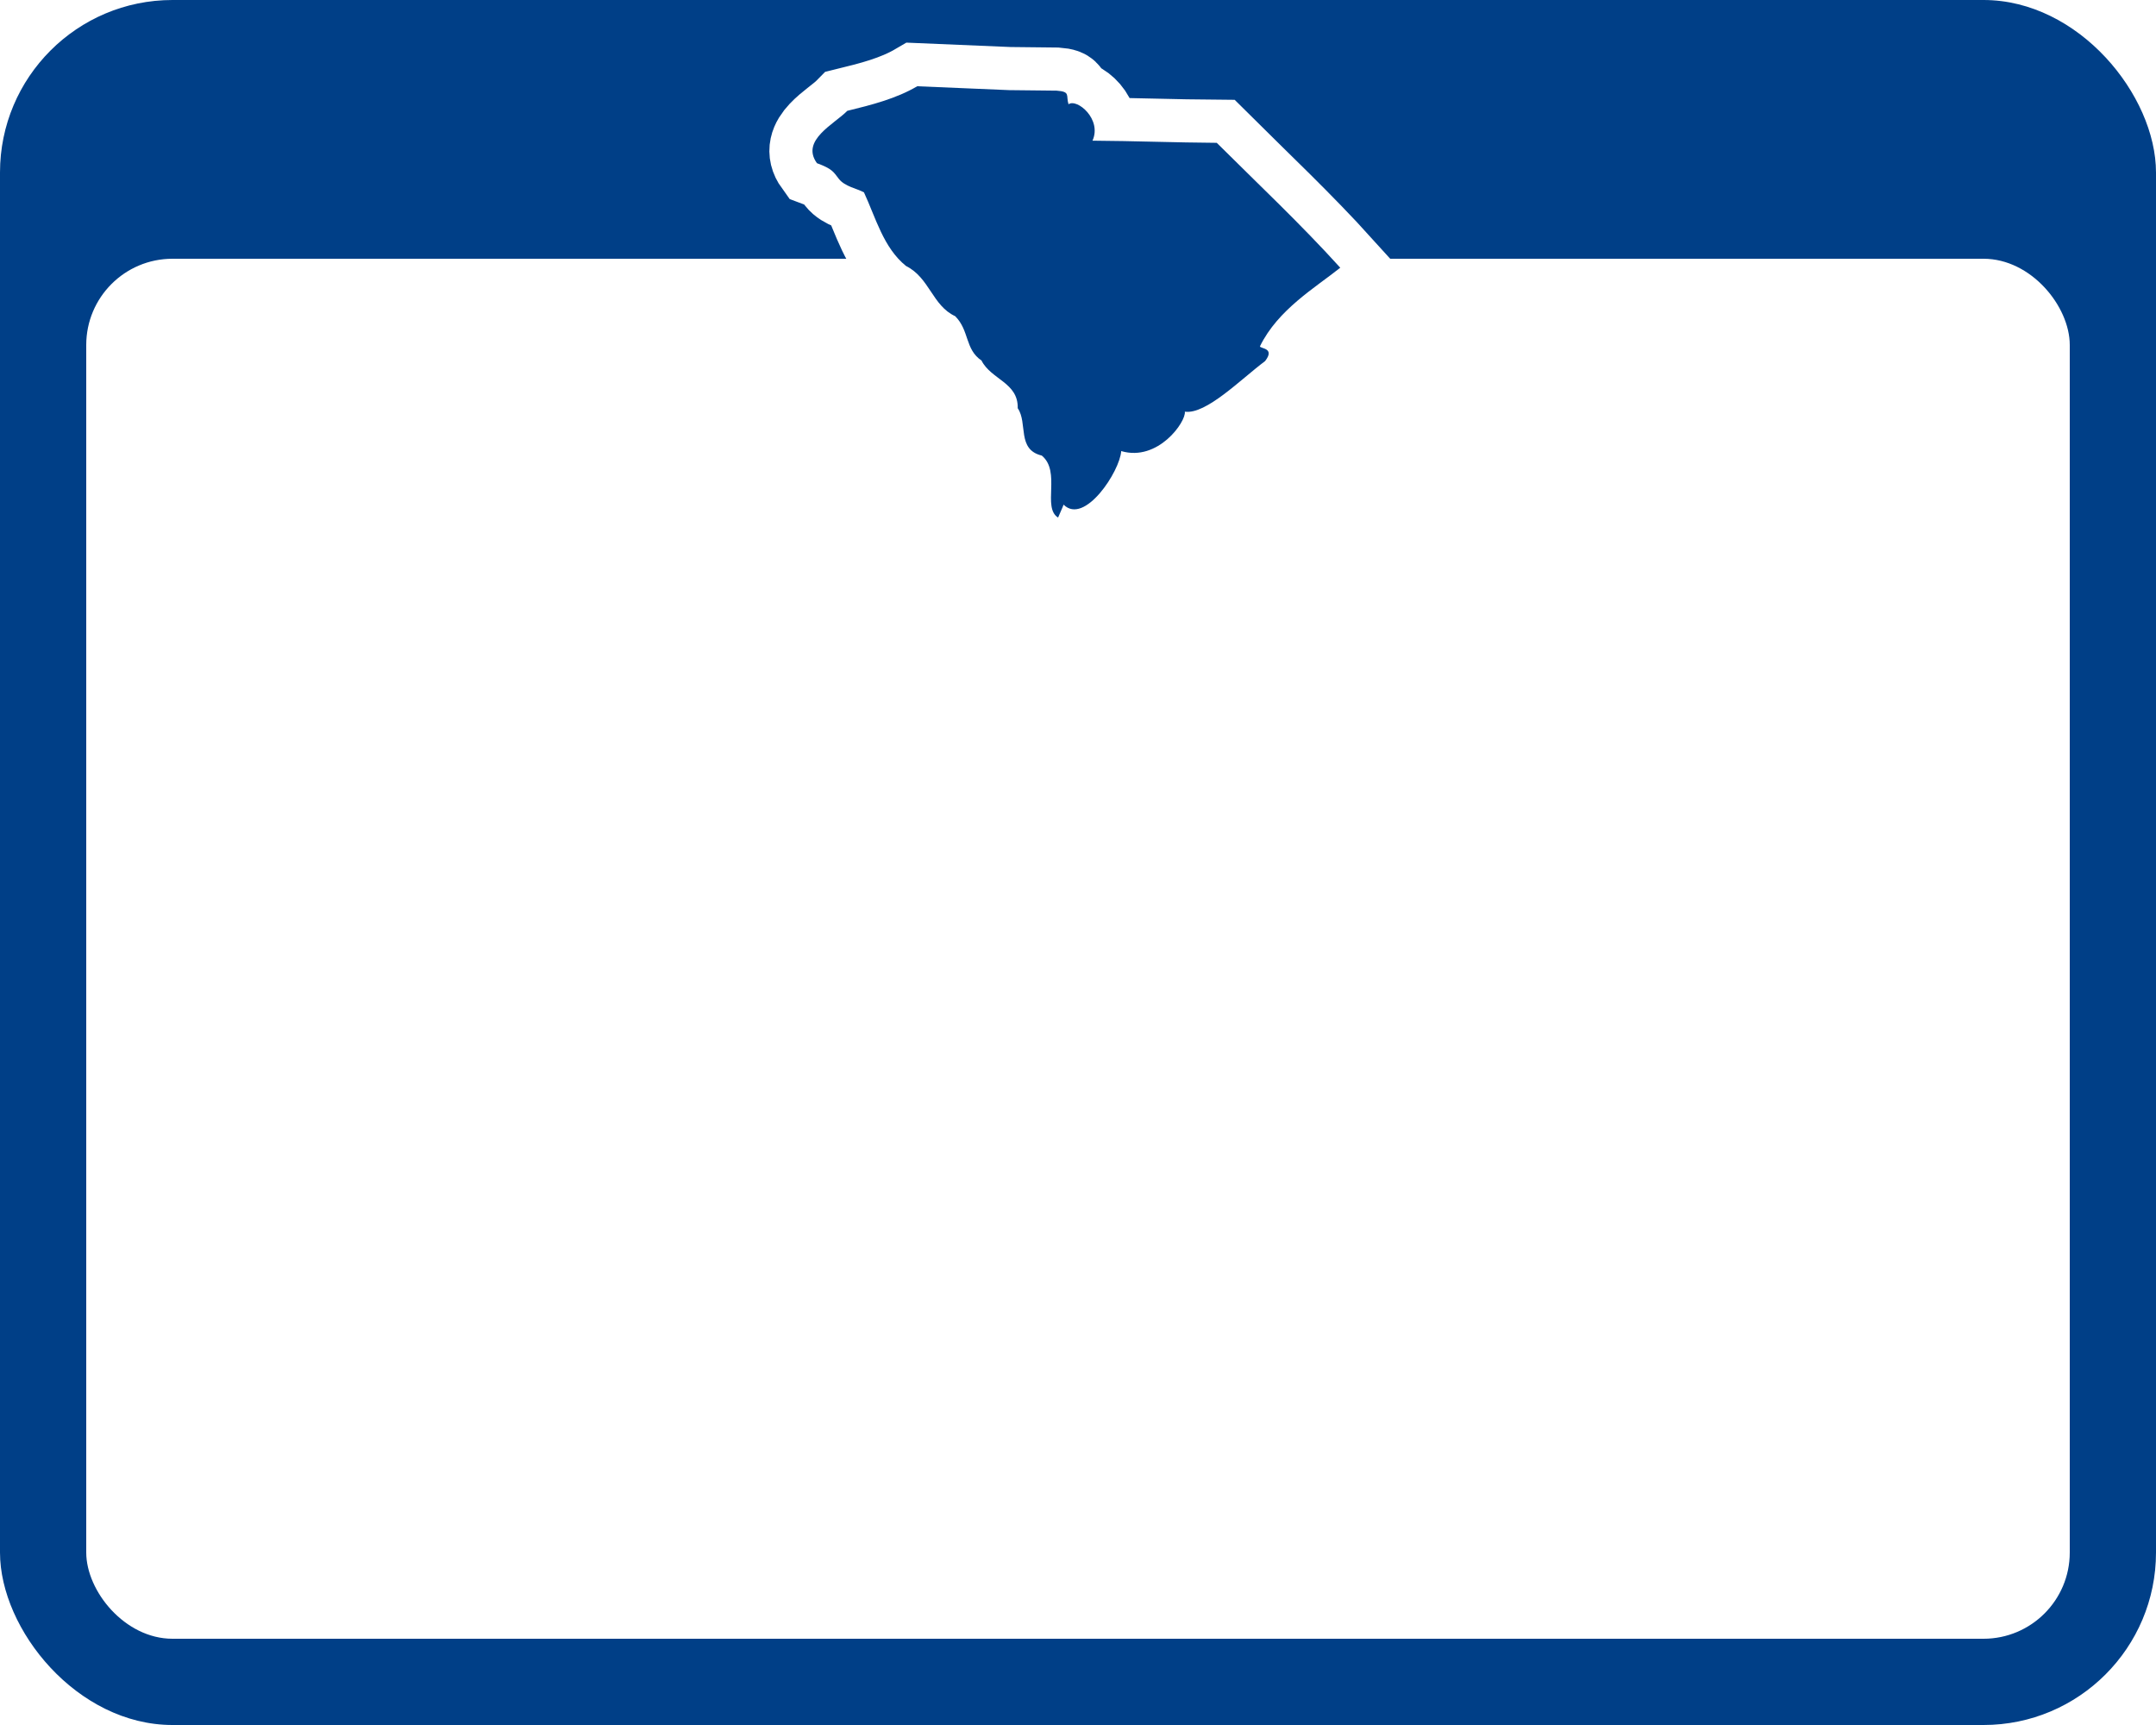 <svg width="25" height="20" version="1.0" xmlns:xlink="http://www.w3.org/1999/xlink" xmlns="http://www.w3.org/2000/svg">
 <rect width="25" height="20" rx="2" ry="2" fill="#003478" style="fill:#003f87"/>
 <use transform="translate(19977 -4790.8) scale(.929)" width="300" height="240" fill="#fff" stroke="#000" stroke-linejoin="round" stroke-width="309" xlink:href="#state_outline"/>
 <rect style="fill:#fff;fill-rule:evenodd;stroke:none" width="23" height="16" x="1" y="3" rx="1" ry="1"/>
 <path d="m 10.636,1 c -0.245,0.144 -0.529,0.216 -0.811,0.285 -0.152,0.155 -0.544,0.342 -0.352,0.607 0.178,0.066 0.19,0.099 0.254,0.182 0.068,0.088 0.211,0.113 0.291,0.156 0.137,0.295 0.226,0.643 0.488,0.854 0.274,0.137 0.304,0.459 0.57,0.582 0.166,0.166 0.112,0.384 0.305,0.514 0.111,0.221 0.428,0.255 0.42,0.553 0.119,0.172 -0.013,0.479 0.279,0.549 0.226,0.186 0.002,0.603 0.189,0.719 0.048,-0.109 0.062,-0.143 0.064,-0.15 0.242,0.242 0.653,-0.386 0.668,-0.621 0.428,0.126 0.754,-0.342 0.738,-0.457 0.246,0.036 0.65,-0.377 0.93,-0.586 0.123,-0.157 -0.061,-0.143 -0.059,-0.172 C 14.818,3.589 15.252,3.335 15.541,3.104 15.086,2.601 14.59,2.135 14.109,1.656 13.63,1.653 13.147,1.634 12.668,1.631 12.781,1.382 12.488,1.138 12.39,1.209 12.358,1.105 12.417,1.063 12.252,1.051 L 11.703,1.045 10.636,1 Z" fill="#003478" style="fill:none;stroke:#fff;stroke-width:1;stroke-miterlimit:4;stroke-dasharray:none"/>
 <path d="m 10.636,1 c -0.245,0.144 -0.529,0.216 -0.811,0.285 -0.152,0.155 -0.544,0.342 -0.352,0.607 0.178,0.066 0.19,0.099 0.254,0.182 0.068,0.088 0.211,0.113 0.291,0.156 0.137,0.295 0.226,0.643 0.488,0.854 0.274,0.137 0.304,0.459 0.57,0.582 0.166,0.166 0.112,0.384 0.305,0.514 0.111,0.221 0.428,0.255 0.42,0.553 0.119,0.172 -0.013,0.479 0.279,0.549 0.226,0.186 0.002,0.603 0.189,0.719 0.048,-0.109 0.062,-0.143 0.064,-0.15 0.242,0.242 0.653,-0.386 0.668,-0.621 0.428,0.126 0.754,-0.342 0.738,-0.457 0.246,0.036 0.65,-0.377 0.93,-0.586 0.123,-0.157 -0.061,-0.143 -0.059,-0.172 C 14.818,3.589 15.252,3.335 15.541,3.104 15.086,2.601 14.59,2.135 14.109,1.656 13.63,1.653 13.147,1.634 12.668,1.631 12.781,1.382 12.488,1.138 12.39,1.209 12.358,1.105 12.417,1.063 12.252,1.051 L 11.703,1.045 10.636,1 Z" fill="#003478" style="fill:#003f87;stroke:none;stroke-width:1;stroke-miterlimit:4;stroke-dasharray:none"/>
</svg>
